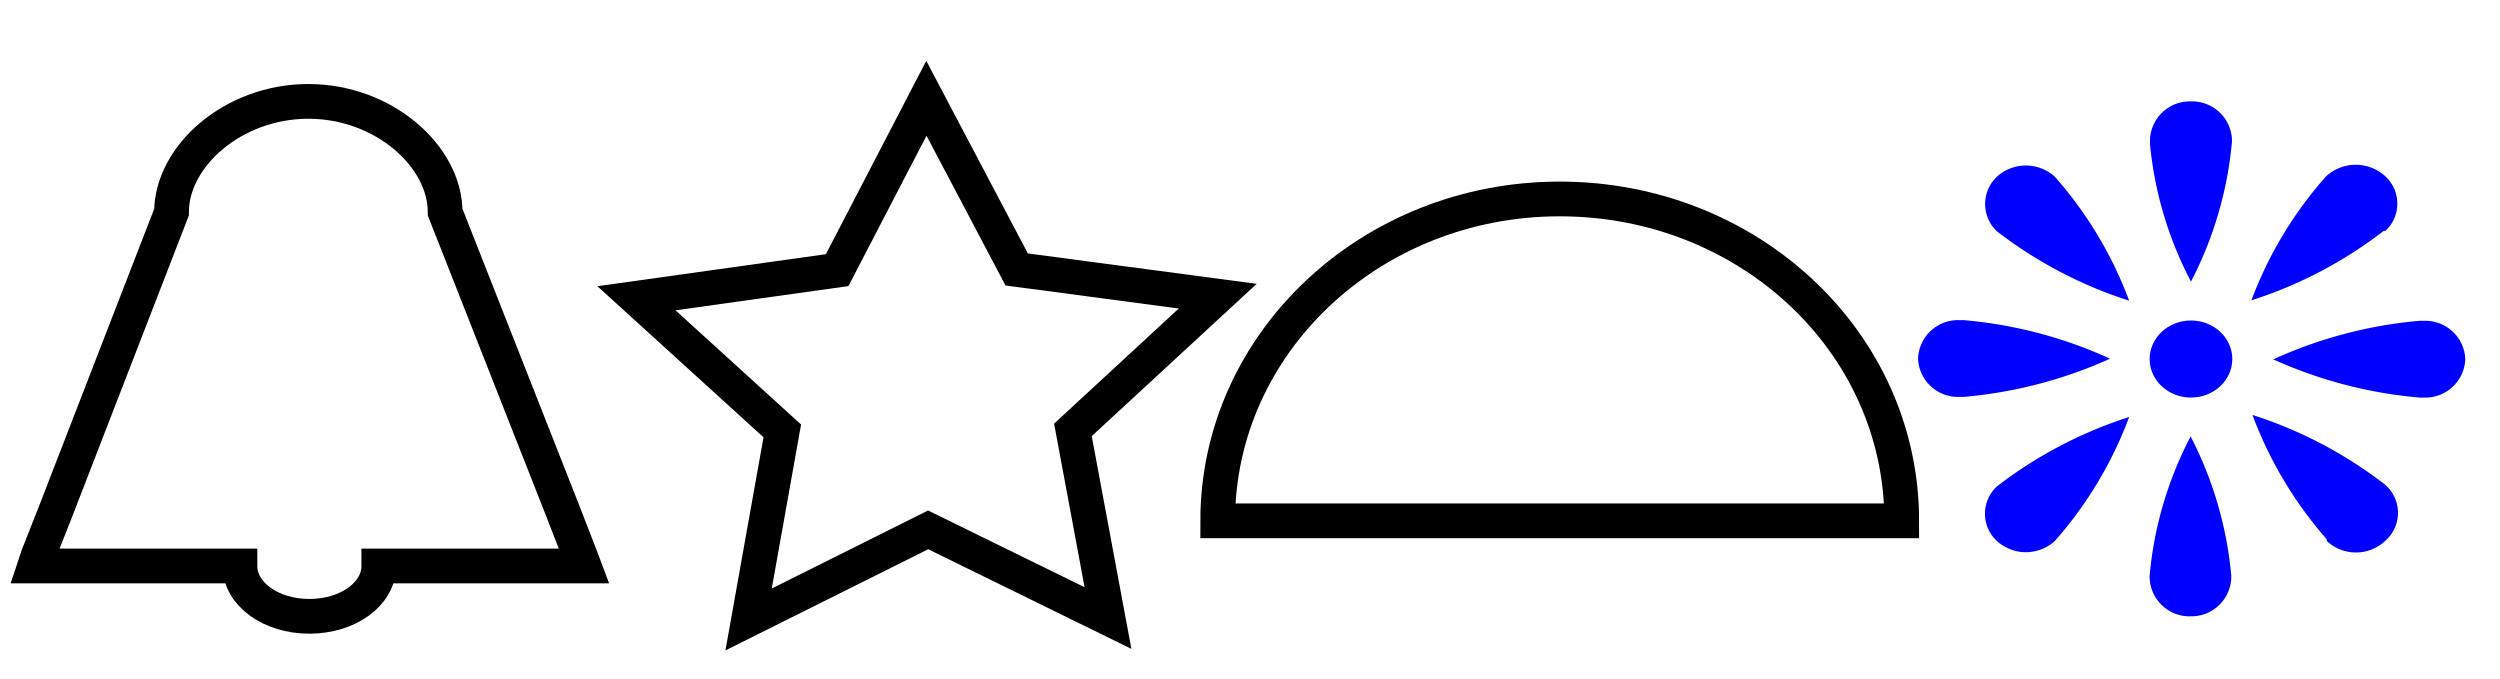 <svg id="Layer_1" data-name="Layer 1" xmlns="http://www.w3.org/2000/svg" viewBox="0 0 72 19.55"><defs><style>.cls-1{fill:blue;}.cls-2{fill:none;stroke:#000;stroke-miterlimit:10;}</style></defs><title>Artboard1</title><path class="cls-1" d="M71,10.34a1.15,1.15,0,0,1-1.19,1.11h-.13a12.94,12.94,0,0,1-4.21-1.1,12.79,12.79,0,0,1,4.21-1.11h.13A1.15,1.15,0,0,1,71,10.34Z"/><path class="cls-1" d="M68.69,15.58a1.23,1.23,0,0,1-1.68,0h0l0-.05,0,0h0a11.53,11.53,0,0,1-2.14-3.58,12.43,12.43,0,0,1,3.81,2h0l0,0,0,0,0,0A1.07,1.07,0,0,1,68.69,15.58Z"/><path class="cls-1" d="M63.1,17.75a1.15,1.15,0,0,1-1.19-1.11v0a.2.2,0,0,1,0-.07v0h0a10.72,10.72,0,0,1,1.18-4,10.84,10.84,0,0,1,1.17,4h0a.06.06,0,0,1,0,0v.09A1.15,1.15,0,0,1,63.1,17.75Z"/><path class="cls-1" d="M57.51,15.58a1.07,1.07,0,0,1,0-1.57v0l0,0,0,0h0a12.43,12.43,0,0,1,3.81-2,11.43,11.43,0,0,1-2.14,3.57h0l0,0,0,0a.12.12,0,0,1,0,0A1.24,1.24,0,0,1,57.51,15.58Z"/><path class="cls-1" d="M55.24,10.34a1.15,1.15,0,0,1,1.19-1.12h.13a12.79,12.79,0,0,1,4.21,1.11,12.94,12.94,0,0,1-4.21,1.1h-.13A1.15,1.15,0,0,1,55.24,10.34Z"/><path class="cls-1" d="M57.51,5.09a1.24,1.24,0,0,1,1.67,0l0,0,0,0,0,0h0a11.43,11.43,0,0,1,2.14,3.57,12.43,12.43,0,0,1-3.81-2h0l0,0,0,0,0,0A1.08,1.08,0,0,1,57.51,5.09Z"/><path class="cls-1" d="M63.1,2.92A1.15,1.15,0,0,1,64.28,4v.09a.06.06,0,0,1,0,0h0A10.84,10.84,0,0,1,63.1,8.11a10.72,10.72,0,0,1-1.18-3.95h0v0a.08.08,0,0,1,0,0V4A1.15,1.15,0,0,1,63.1,2.92Z"/><path class="cls-1" d="M68.7,5.08a1.07,1.07,0,0,1,0,1.57l0,0-.05,0,0,0h0a12.43,12.43,0,0,1-3.81,2,11.39,11.39,0,0,1,2.15-3.57h0l0,0,0,0,0,0A1.26,1.26,0,0,1,68.7,5.08Z"/><ellipse class="cls-1" cx="63.1" cy="10.34" rx="1.19" ry="1.11"/><path class="cls-2" d="M12.82,6.11c0-1.61-1.77-3.19-3.94-3.19S4.94,4.5,4.94,6.11L1.62,14.68,1.1,16v0L1,16.3H6.91c0,.8.88,1.45,2,1.45s2-.65,2-1.45h5.91l-.09-.24v0l-.52-1.34Z"/><path class="cls-2" d="M54.77,15H35.07c0-5.12,4.41-9.27,9.85-9.27S54.77,9.85,54.77,15Z"/><polygon class="cls-2" points="24.11 7.78 26.68 2.83 29.28 7.76 35.07 8.53 30.9 12.38 31.91 17.8 26.73 15.26 21.56 17.84 22.53 12.41 18.33 8.59 24.11 7.78"/></svg>